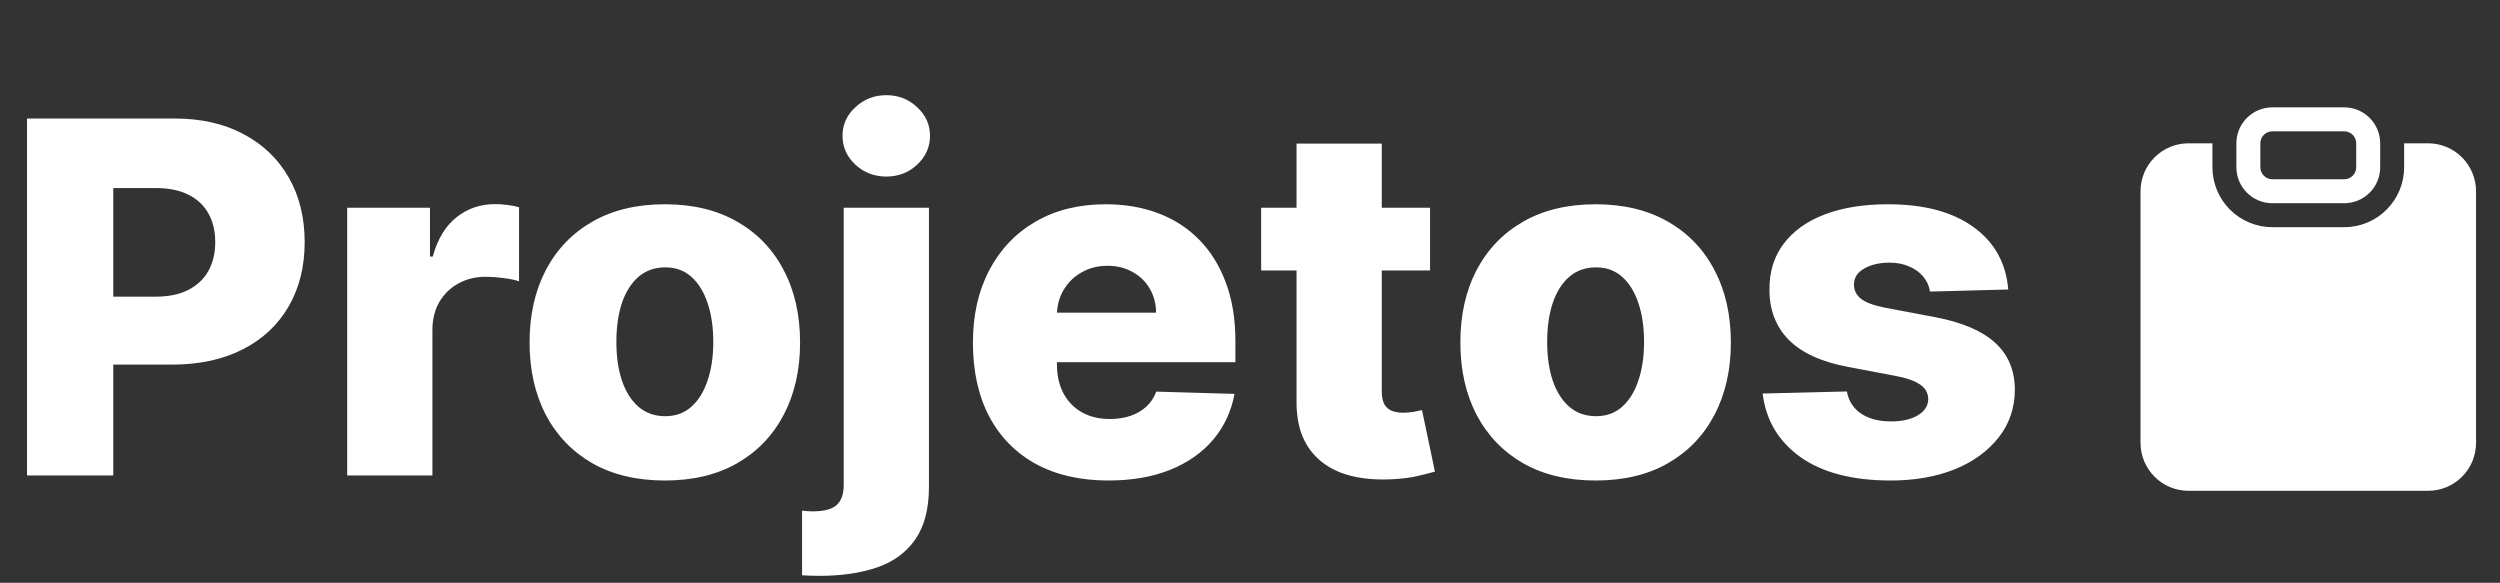 <svg width="163" height="38" viewBox="0 0 163 38" fill="none" xmlns="http://www.w3.org/2000/svg">
<rect x="0" y="0" width="163" height="38" fill="#333333" stroke="none"/>
<path d="M1.761 31V7.727H11.375C13.117 7.727 14.621 8.068 15.886 8.75C17.159 9.424 18.14 10.367 18.829 11.579C19.519 12.784 19.864 14.186 19.864 15.784C19.864 17.39 19.511 18.796 18.807 20C18.11 21.197 17.114 22.125 15.818 22.784C14.523 23.443 12.985 23.773 11.204 23.773H5.273V19.341H10.159C11.008 19.341 11.716 19.193 12.284 18.898C12.86 18.602 13.296 18.189 13.591 17.659C13.886 17.121 14.034 16.496 14.034 15.784C14.034 15.064 13.886 14.443 13.591 13.921C13.296 13.39 12.86 12.981 12.284 12.693C11.708 12.405 11 12.261 10.159 12.261H7.386V31H1.761ZM22.636 31V13.546H28.034V16.727H28.216C28.534 15.576 29.053 14.72 29.773 14.159C30.492 13.591 31.329 13.307 32.284 13.307C32.542 13.307 32.807 13.326 33.08 13.364C33.352 13.394 33.606 13.443 33.841 13.511V18.341C33.576 18.25 33.227 18.178 32.795 18.125C32.371 18.072 31.992 18.046 31.659 18.046C31 18.046 30.405 18.193 29.875 18.489C29.352 18.776 28.939 19.182 28.636 19.704C28.341 20.22 28.193 20.826 28.193 21.523V31H22.636ZM43.347 31.329C41.513 31.329 39.938 30.954 38.619 30.204C37.309 29.447 36.297 28.394 35.585 27.046C34.881 25.689 34.528 24.117 34.528 22.329C34.528 20.534 34.881 18.962 35.585 17.614C36.297 16.258 37.309 15.204 38.619 14.454C39.938 13.697 41.513 13.318 43.347 13.318C45.18 13.318 46.752 13.697 48.062 14.454C49.381 15.204 50.392 16.258 51.097 17.614C51.809 18.962 52.165 20.534 52.165 22.329C52.165 24.117 51.809 25.689 51.097 27.046C50.392 28.394 49.381 29.447 48.062 30.204C46.752 30.954 45.18 31.329 43.347 31.329ZM43.381 27.136C44.047 27.136 44.612 26.932 45.074 26.523C45.536 26.114 45.888 25.546 46.131 24.818C46.381 24.091 46.506 23.25 46.506 22.296C46.506 21.326 46.381 20.477 46.131 19.75C45.888 19.023 45.536 18.454 45.074 18.046C44.612 17.636 44.047 17.432 43.381 17.432C42.691 17.432 42.108 17.636 41.631 18.046C41.161 18.454 40.801 19.023 40.551 19.75C40.309 20.477 40.188 21.326 40.188 22.296C40.188 23.25 40.309 24.091 40.551 24.818C40.801 25.546 41.161 26.114 41.631 26.523C42.108 26.932 42.691 27.136 43.381 27.136ZM55.011 13.546H60.568V31.727C60.568 33.167 60.273 34.311 59.682 35.159C59.099 36.008 58.273 36.617 57.205 36.989C56.136 37.36 54.875 37.545 53.42 37.545C53.224 37.545 53.038 37.542 52.864 37.534C52.689 37.526 52.5 37.519 52.295 37.511V33.295C52.432 33.311 52.553 33.322 52.659 33.33C52.765 33.337 52.871 33.341 52.977 33.341C53.742 33.341 54.273 33.197 54.568 32.909C54.864 32.629 55.011 32.197 55.011 31.614V13.546ZM57.784 11.511C57.004 11.511 56.333 11.254 55.773 10.739C55.212 10.216 54.932 9.587 54.932 8.852C54.932 8.125 55.212 7.504 55.773 6.989C56.333 6.466 57.004 6.205 57.784 6.205C58.572 6.205 59.242 6.466 59.795 6.989C60.356 7.504 60.636 8.125 60.636 8.852C60.636 9.587 60.356 10.216 59.795 10.739C59.242 11.254 58.572 11.511 57.784 11.511ZM72.264 31.329C70.438 31.329 68.863 30.97 67.537 30.25C66.219 29.523 65.204 28.489 64.492 27.148C63.787 25.799 63.435 24.197 63.435 22.341C63.435 20.538 63.791 18.962 64.503 17.614C65.215 16.258 66.219 15.204 67.514 14.454C68.81 13.697 70.336 13.318 72.094 13.318C73.336 13.318 74.472 13.511 75.503 13.898C76.533 14.284 77.423 14.856 78.173 15.614C78.923 16.371 79.507 17.307 79.923 18.421C80.34 19.526 80.548 20.796 80.548 22.227V23.614H65.378V20.386H75.378C75.37 19.796 75.23 19.269 74.957 18.807C74.685 18.345 74.31 17.985 73.832 17.727C73.363 17.462 72.821 17.329 72.207 17.329C71.586 17.329 71.029 17.47 70.537 17.75C70.044 18.023 69.654 18.398 69.367 18.875C69.079 19.345 68.927 19.879 68.912 20.477V23.761C68.912 24.474 69.052 25.099 69.332 25.636C69.613 26.167 70.01 26.579 70.526 26.875C71.041 27.171 71.654 27.318 72.367 27.318C72.859 27.318 73.306 27.25 73.707 27.114C74.109 26.977 74.454 26.776 74.742 26.511C75.029 26.246 75.245 25.921 75.389 25.534L80.492 25.682C80.279 26.826 79.813 27.822 79.094 28.671C78.382 29.511 77.446 30.167 76.287 30.636C75.128 31.099 73.787 31.329 72.264 31.329ZM93.239 13.546V17.636H82.227V13.546H93.239ZM84.534 9.364H90.091V25.511C90.091 25.852 90.144 26.129 90.25 26.341C90.364 26.546 90.526 26.693 90.739 26.784C90.951 26.867 91.204 26.909 91.5 26.909C91.712 26.909 91.936 26.89 92.171 26.852C92.413 26.807 92.595 26.769 92.716 26.739L93.557 30.75C93.292 30.826 92.917 30.921 92.432 31.034C91.954 31.148 91.383 31.22 90.716 31.25C89.413 31.311 88.296 31.159 87.364 30.796C86.439 30.424 85.731 29.849 85.239 29.068C84.754 28.288 84.519 27.307 84.534 26.125V9.364ZM104.034 31.329C102.201 31.329 100.625 30.954 99.307 30.204C97.996 29.447 96.985 28.394 96.273 27.046C95.568 25.689 95.216 24.117 95.216 22.329C95.216 20.534 95.568 18.962 96.273 17.614C96.985 16.258 97.996 15.204 99.307 14.454C100.625 13.697 102.201 13.318 104.034 13.318C105.867 13.318 107.439 13.697 108.75 14.454C110.068 15.204 111.08 16.258 111.784 17.614C112.496 18.962 112.852 20.534 112.852 22.329C112.852 24.117 112.496 25.689 111.784 27.046C111.08 28.394 110.068 29.447 108.75 30.204C107.439 30.954 105.867 31.329 104.034 31.329ZM104.068 27.136C104.735 27.136 105.299 26.932 105.761 26.523C106.223 26.114 106.576 25.546 106.818 24.818C107.068 24.091 107.193 23.25 107.193 22.296C107.193 21.326 107.068 20.477 106.818 19.75C106.576 19.023 106.223 18.454 105.761 18.046C105.299 17.636 104.735 17.432 104.068 17.432C103.379 17.432 102.795 17.636 102.318 18.046C101.848 18.454 101.489 19.023 101.239 19.75C100.996 20.477 100.875 21.326 100.875 22.296C100.875 23.25 100.996 24.091 101.239 24.818C101.489 25.546 101.848 26.114 102.318 26.523C102.795 26.932 103.379 27.136 104.068 27.136ZM130.938 18.875L125.835 19.011C125.782 18.648 125.638 18.326 125.403 18.046C125.169 17.758 124.862 17.534 124.483 17.375C124.112 17.208 123.68 17.125 123.188 17.125C122.544 17.125 121.994 17.254 121.54 17.511C121.093 17.769 120.873 18.117 120.881 18.557C120.873 18.898 121.009 19.193 121.29 19.443C121.578 19.693 122.089 19.894 122.824 20.046L126.188 20.682C127.93 21.015 129.225 21.568 130.074 22.341C130.93 23.114 131.362 24.136 131.369 25.409C131.362 26.606 131.006 27.648 130.301 28.534C129.604 29.421 128.65 30.11 127.438 30.602C126.225 31.087 124.839 31.329 123.278 31.329C120.786 31.329 118.82 30.818 117.381 29.796C115.949 28.765 115.131 27.386 114.926 25.659L120.415 25.523C120.536 26.159 120.85 26.644 121.358 26.977C121.866 27.311 122.513 27.477 123.301 27.477C124.013 27.477 124.593 27.345 125.04 27.079C125.487 26.814 125.714 26.462 125.722 26.023C125.714 25.629 125.54 25.314 125.199 25.079C124.858 24.837 124.324 24.648 123.597 24.511L120.551 23.932C118.801 23.614 117.498 23.026 116.642 22.171C115.786 21.307 115.362 20.208 115.369 18.875C115.362 17.708 115.672 16.712 116.301 15.886C116.93 15.053 117.824 14.417 118.983 13.977C120.142 13.538 121.509 13.318 123.085 13.318C125.449 13.318 127.313 13.814 128.676 14.807C130.04 15.792 130.794 17.148 130.938 18.875Z" fill="white"/>
<path fill-rule="evenodd" clip-rule="evenodd" d="M153.625 9.344C153.625 9.137 153.543 8.938 153.396 8.791C153.25 8.645 153.051 8.562 152.844 8.562H148.156C147.949 8.562 147.75 8.645 147.604 8.791C147.457 8.938 147.375 9.137 147.375 9.344V10.906C147.375 11.114 147.457 11.312 147.604 11.459C147.75 11.605 147.949 11.688 148.156 11.688H152.844C153.051 11.688 153.25 11.605 153.396 11.459C153.543 11.312 153.625 11.114 153.625 10.906V9.344ZM145.812 9.344C145.812 8.722 146.059 8.126 146.499 7.686C146.939 7.247 147.535 7 148.156 7H152.844C153.465 7 154.061 7.247 154.501 7.686C154.941 8.126 155.188 8.722 155.188 9.344V10.906C155.188 11.528 154.941 12.124 154.501 12.563C154.061 13.003 153.465 13.25 152.844 13.25H148.156C147.535 13.25 146.939 13.003 146.499 12.563C146.059 12.124 145.812 11.528 145.812 10.906V9.344ZM142.688 9.344H144.25V10.906C144.25 11.942 144.662 12.936 145.394 13.668C146.127 14.401 147.12 14.812 148.156 14.812H152.844C153.357 14.812 153.865 14.711 154.339 14.515C154.813 14.319 155.243 14.031 155.606 13.668C155.969 13.306 156.256 12.875 156.453 12.401C156.649 11.927 156.75 11.419 156.75 10.906V9.344H158.312C159.141 9.344 159.936 9.673 160.522 10.259C161.108 10.845 161.438 11.64 161.438 12.469V28.875C161.438 29.704 161.108 30.499 160.522 31.085C159.936 31.671 159.141 32 158.312 32H142.688C141.859 32 141.064 31.671 140.478 31.085C139.892 30.499 139.562 29.704 139.562 28.875V12.469C139.562 11.64 139.892 10.845 140.478 10.259C141.064 9.673 141.859 9.344 142.688 9.344Z" fill="white"/>
</svg>

